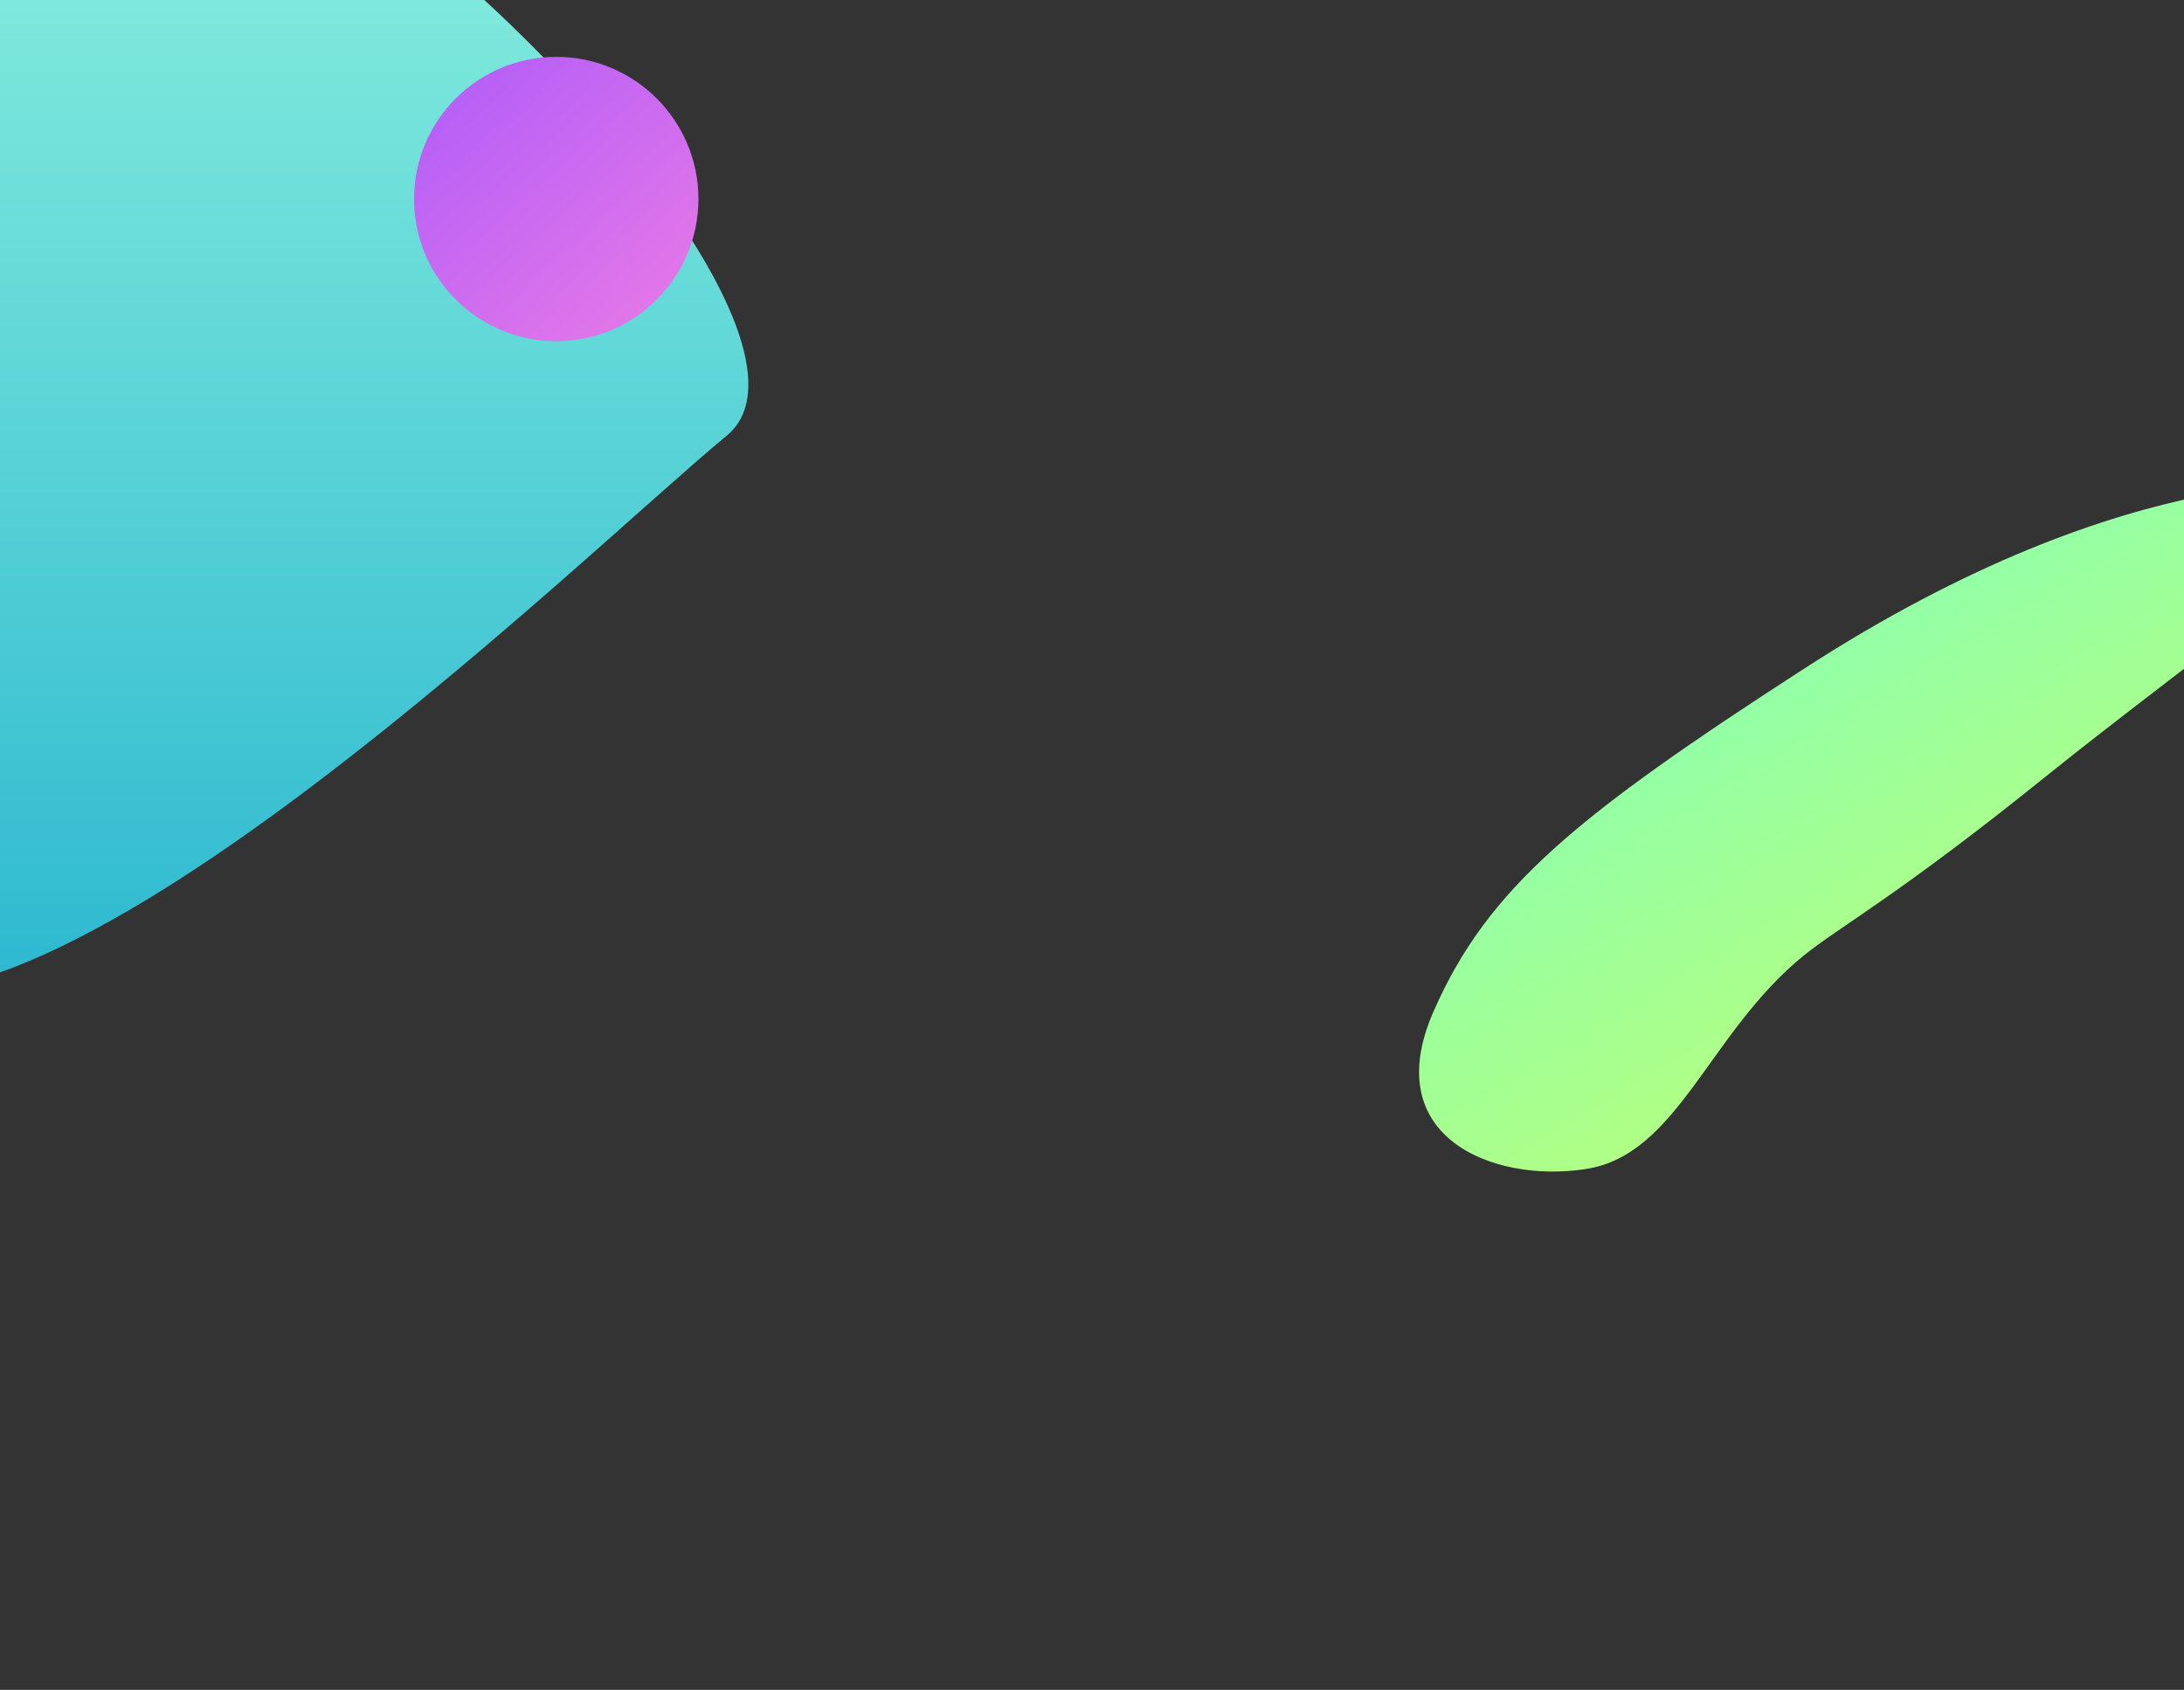 <svg xmlns="http://www.w3.org/2000/svg" xmlns:xlink="http://www.w3.org/1999/xlink" width="1920" height="1486" viewBox="0 0 1920 1486">
  <rect x="0" y="0" width="1920" height="1486" fill="#333333" stroke="none"/>
  <defs>
    <linearGradient id="linear-gradient" x1="-0.184" y1="-0.398" x2="1.368" y2="1.343" gradientUnits="objectBoundingBox">
      <stop offset="0" stop-color="#53ffee"/>
      <stop offset="1" stop-color="#f8ff33"/>
    </linearGradient>
    <linearGradient id="linear-gradient-2" x1="0.5" x2="0.5" y2="1" gradientUnits="objectBoundingBox">
      <stop offset="0" stop-color="#9af9df"/>
      <stop offset="1" stop-color="#22b2cf"/>
    </linearGradient>
    <linearGradient id="linear-gradient-3" x1="-0.184" y1="-0.398" x2="1.368" y2="1.343" gradientUnits="objectBoundingBox">
      <stop offset="0" stop-color="#9d53ff"/>
      <stop offset="1" stop-color="#ff85df"/>
    </linearGradient>
    <clipPath id="clip-PRICING-HEAD-BG">
      <rect width="1920" height="1486"/>
    </clipPath>
  </defs>
  <g id="PRICING-HEAD-BG" clip-path="url(#clip-PRICING-HEAD-BG)">
    <path id="Path_350" data-name="Path 350" d="M842-341c43.768,0-175.2,155.333-304.2,259.333S356.744,50.112,326,75c-84,68-110.5,175.5-192,188S-48,235,0,125,127.146-48.328,326-177C615.956-364.621,801.062-341,842-341Z" transform="translate(1260 765)" fill="url(#linear-gradient)"/>
    <path id="Path_349" data-name="Path 349" d="M-2072-220c201-116,787,472,656,580s-640,609-804,464S-2273-104-2072-220Z" transform="translate(2055 23)" fill="url(#linear-gradient-2)"/>
    <circle id="Ellipse_45" data-name="Ellipse 45" cx="125" cy="125" r="125" transform="translate(364 50)" fill="url(#linear-gradient-3)"/>
  </g>
</svg>
